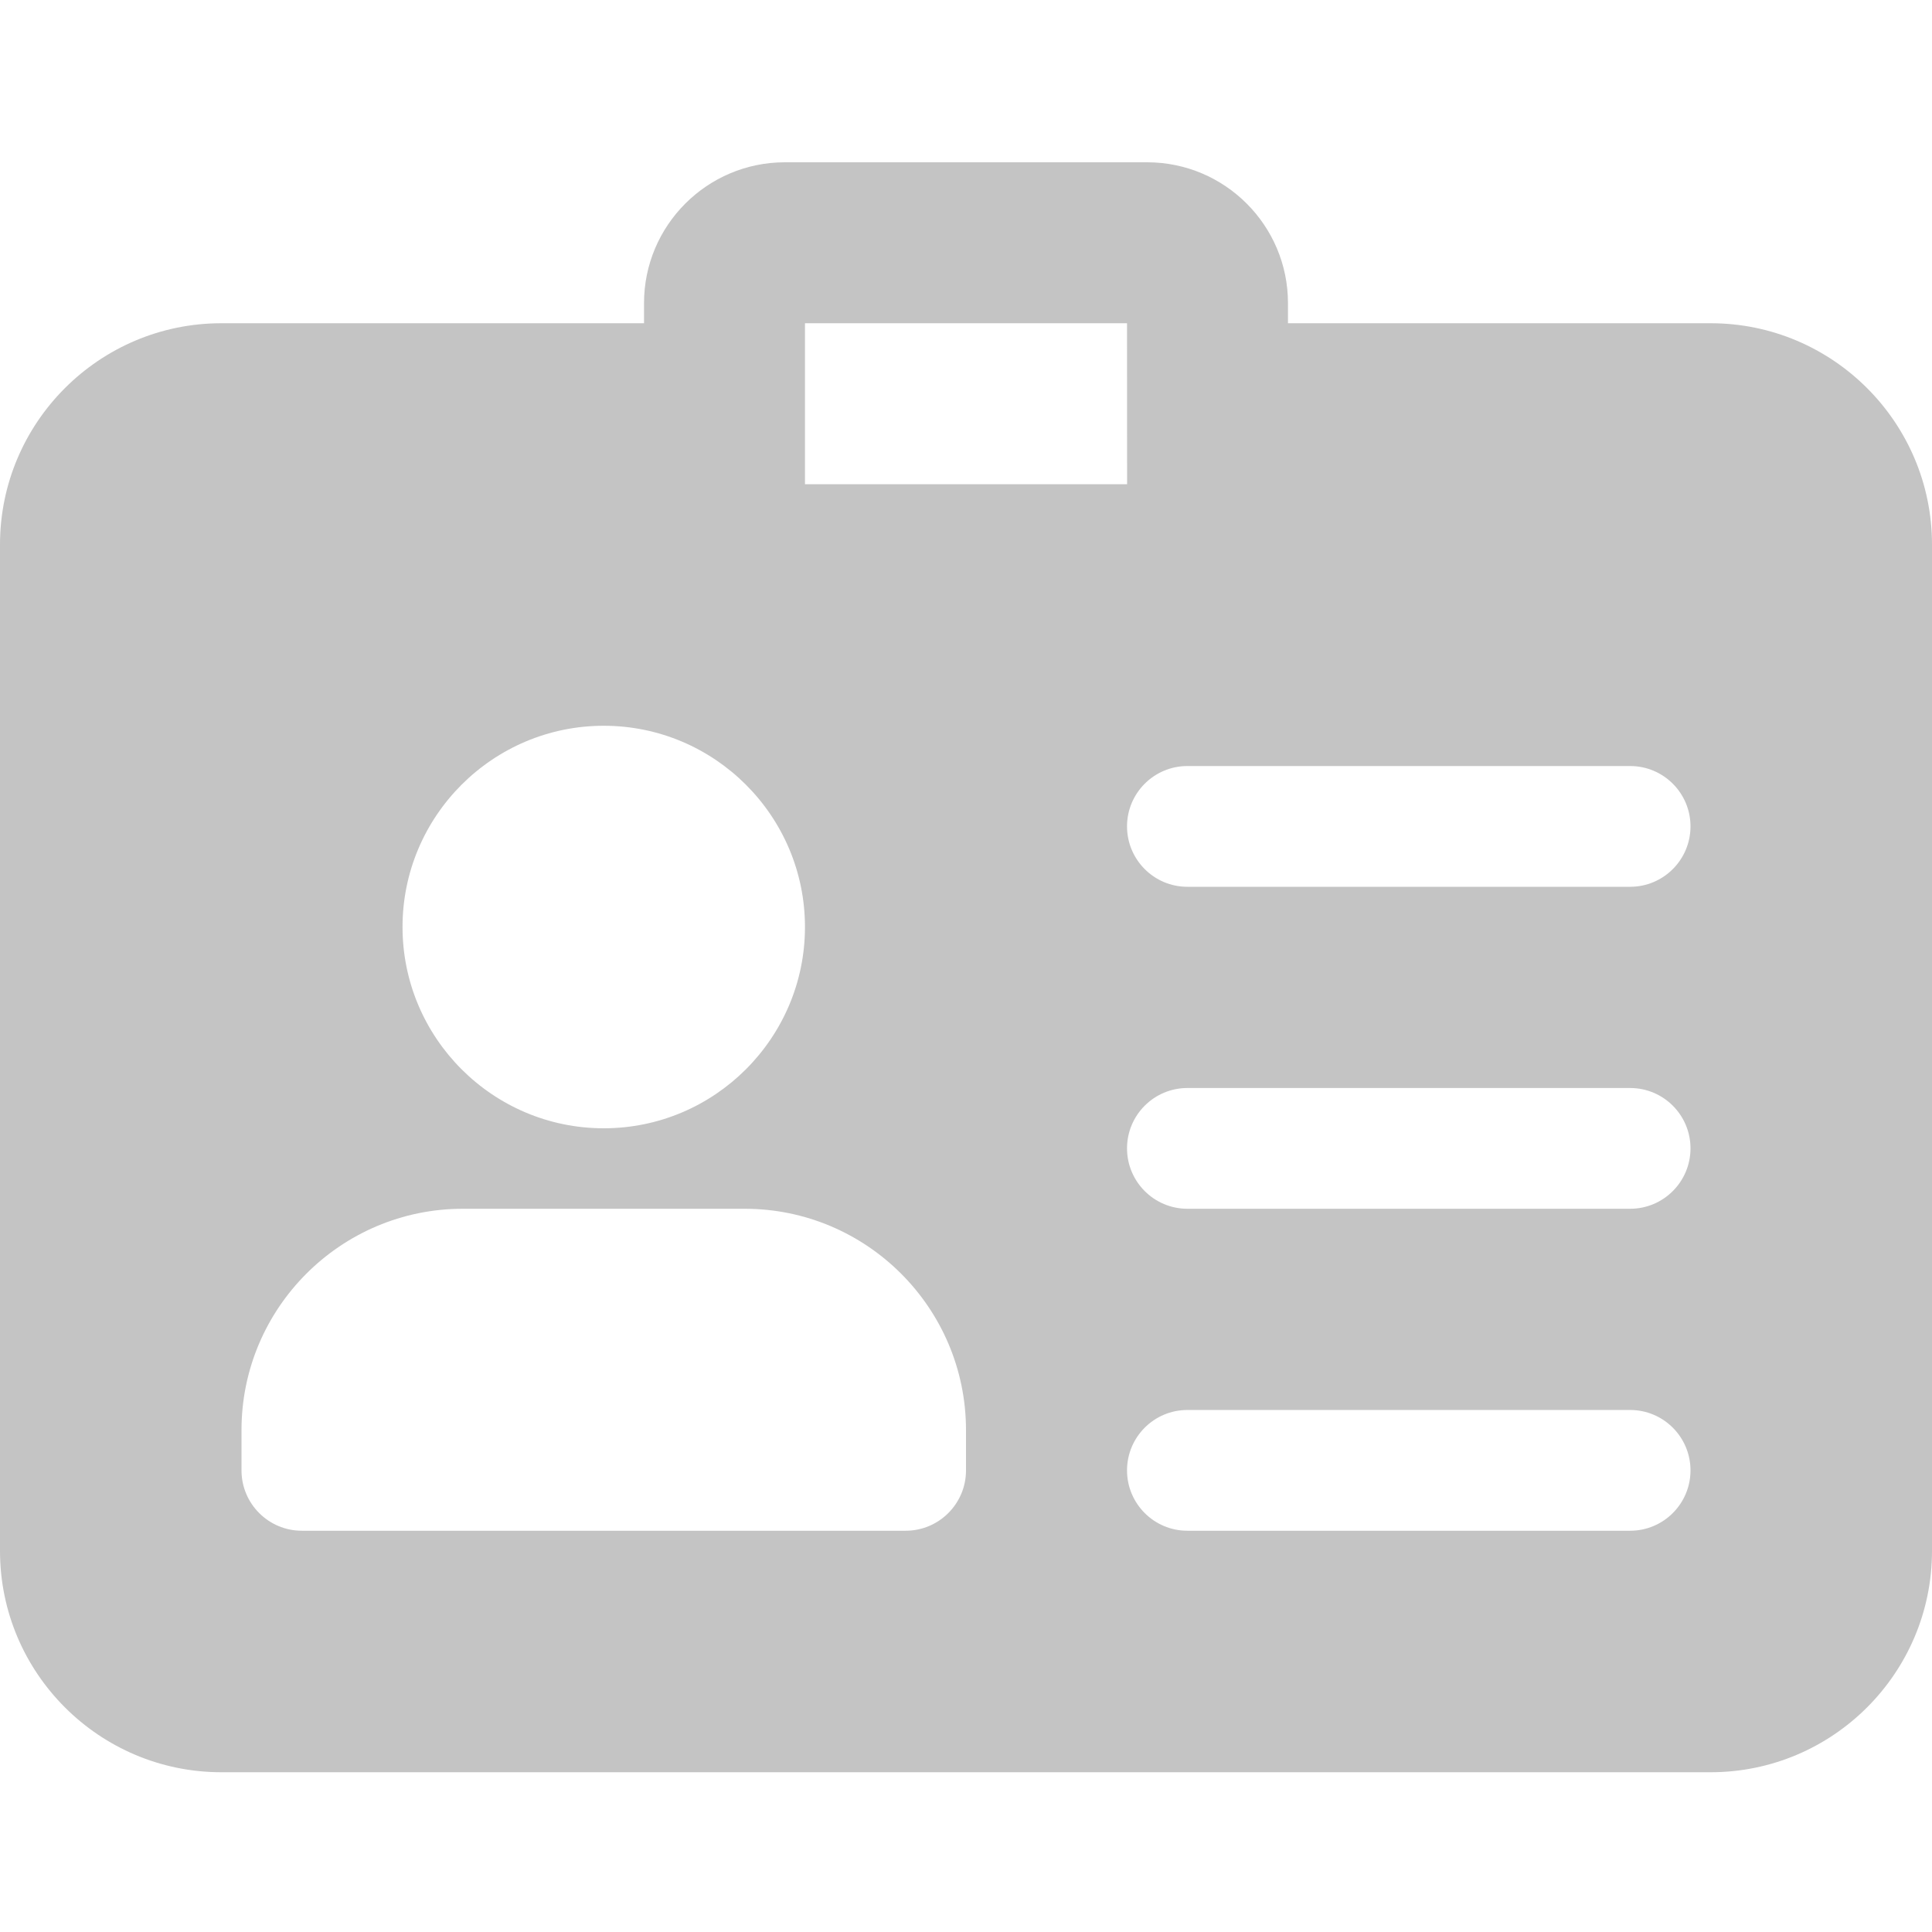 <svg width="26" height="26" viewBox="0 0 26 26" fill="none" xmlns="http://www.w3.org/2000/svg">
<path d="M23.021 4.35H17.333V4.079C17.333 3.034 16.483 2.184 15.438 2.184H10.562C9.517 2.184 8.667 3.034 8.667 4.079V4.35H2.979C1.336 4.35 0 5.686 0 7.329V20.871C0 22.515 1.336 23.85 2.979 23.85H23.021C24.664 23.85 26 22.515 26 20.871V7.329C26 5.686 24.664 4.35 23.021 4.35ZM15.168 6.517H10.833V4.35H15.167L15.168 6.517ZM8.125 9.767C9.618 9.767 10.833 10.982 10.833 12.475C10.833 13.968 9.618 15.184 8.125 15.184C6.632 15.184 5.417 13.968 5.417 12.475C5.417 10.982 6.632 9.767 8.125 9.767ZM13 19.788C13 20.236 12.636 20.6 12.188 20.6H4.062C3.614 20.6 3.25 20.236 3.25 19.788V19.246C3.25 17.603 4.586 16.267 6.229 16.267H10.021C11.664 16.267 13 17.603 13 19.246V19.788ZM21.938 20.6H15.979C15.531 20.6 15.167 20.236 15.167 19.788C15.167 19.339 15.531 18.975 15.979 18.975H21.938C22.386 18.975 22.75 19.339 22.75 19.788C22.75 20.236 22.386 20.6 21.938 20.6ZM21.938 16.267H15.979C15.531 16.267 15.167 15.903 15.167 15.454C15.167 15.006 15.531 14.642 15.979 14.642H21.938C22.386 14.642 22.75 15.006 22.75 15.454C22.75 15.903 22.386 16.267 21.938 16.267ZM21.938 11.934H15.979C15.531 11.934 15.167 11.57 15.167 11.121C15.167 10.673 15.531 10.309 15.979 10.309H21.938C22.386 10.309 22.75 10.673 22.75 11.121C22.75 11.57 22.386 11.934 21.938 11.934Z" fill="#C4C4C4"/>
</svg>
